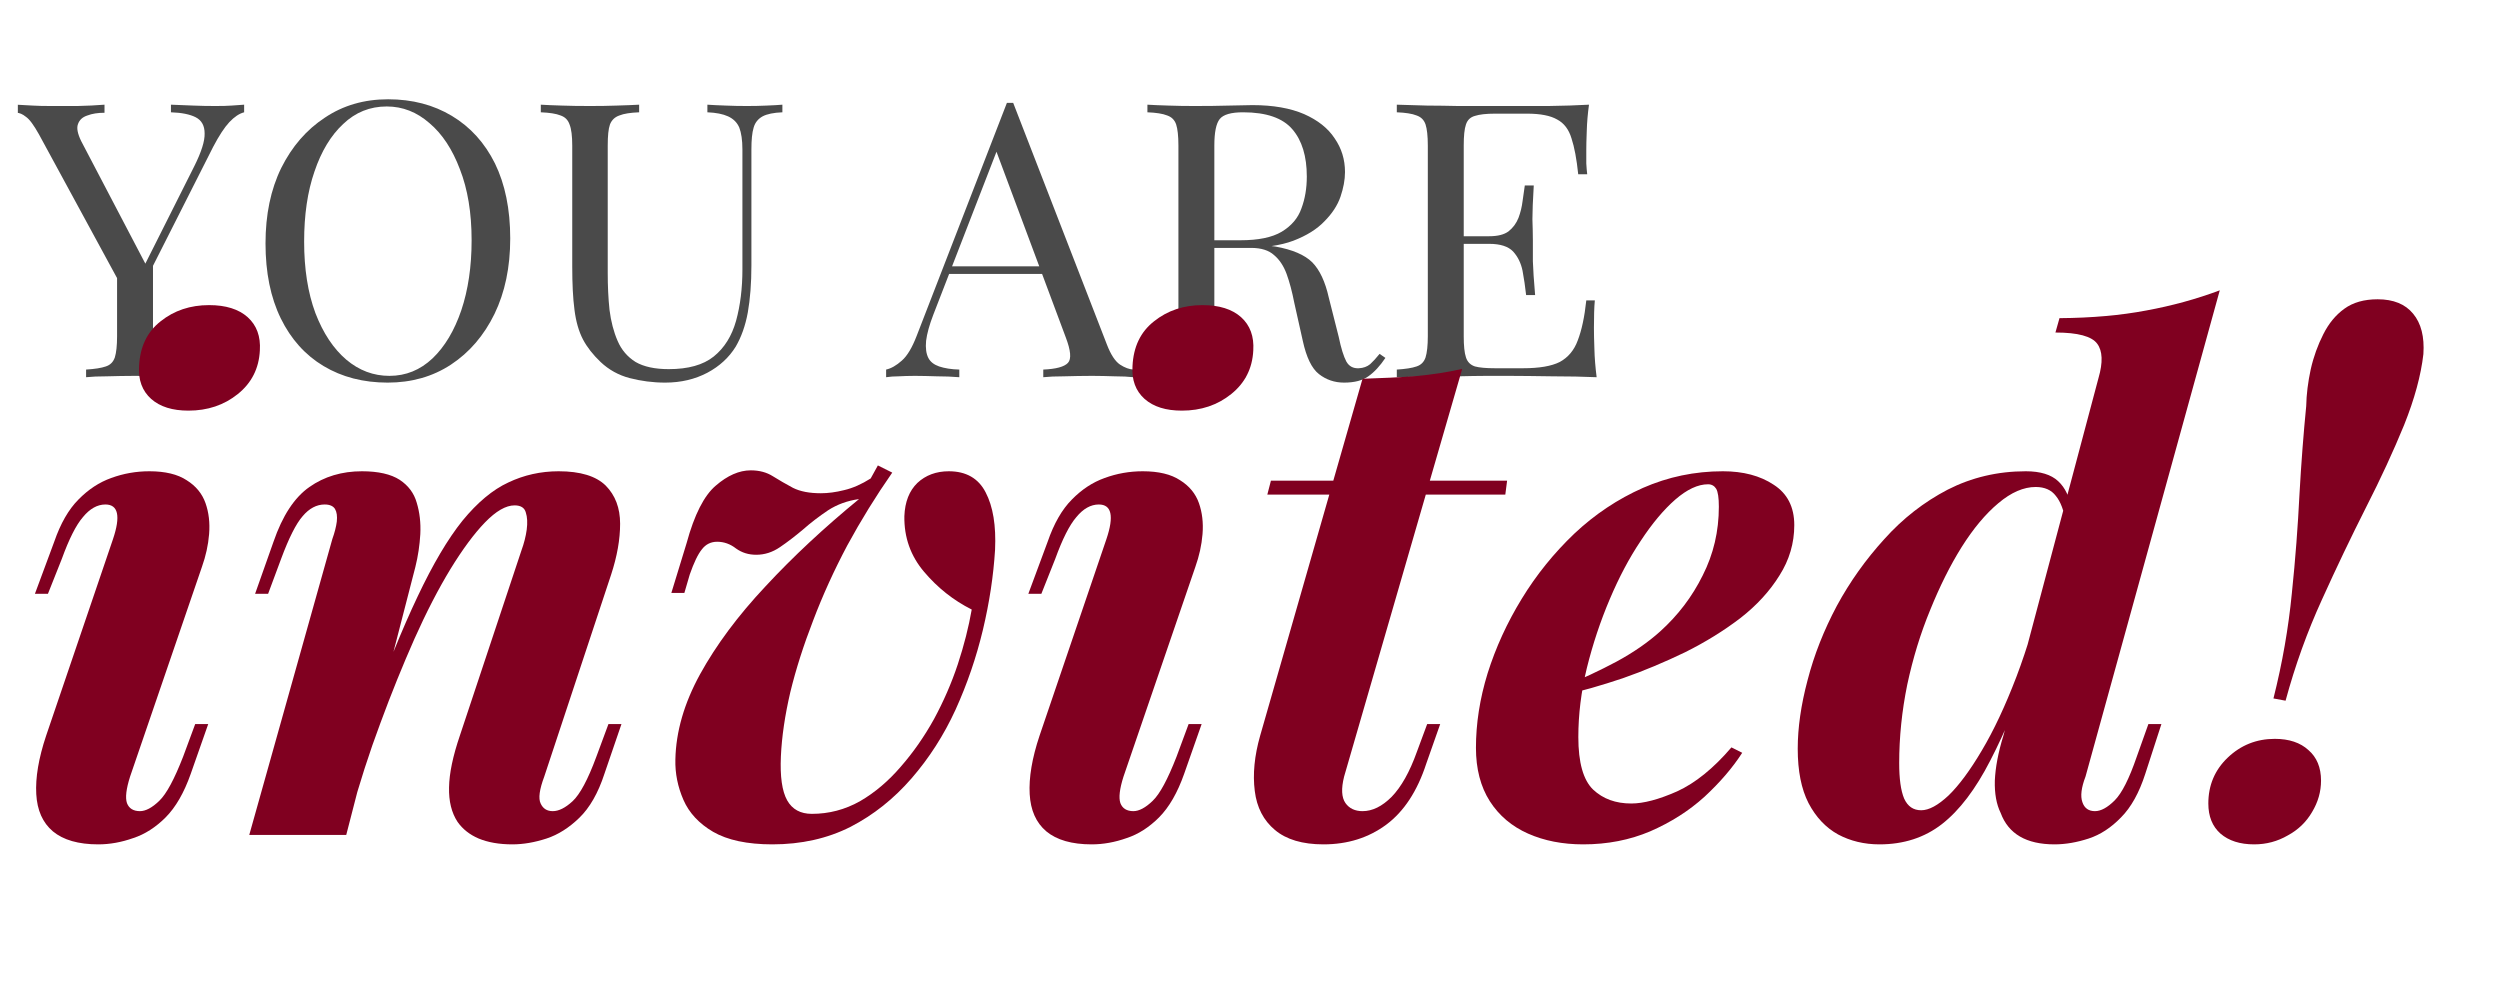 <svg xmlns="http://www.w3.org/2000/svg" xmlns:xlink="http://www.w3.org/1999/xlink" width="116" zoomAndPan="magnify" viewBox="0 0 87 34.5" height="46" preserveAspectRatio="xMidYMid meet" version="1.0"><defs><g/><clipPath id="0b4e74ec40"><path d="M 0.621 3 L 9 3 L 9 14 L 0.621 14 Z M 0.621 3 " clip-rule="nonzero"/></clipPath></defs><g clip-path="url(#0b4e74ec40)"><g fill="#4a4a4a" fill-opacity="1"><g transform="translate(0.621, 13.127)"><g><path d="M 7.875 -9.484 L 7.875 -9.219 C 7.707 -9.176 7.535 -9.062 7.359 -8.875 C 7.191 -8.695 7.004 -8.41 6.797 -8.016 L 4.094 -2.672 L 3.875 -2.672 L 0.734 -8.453 C 0.555 -8.773 0.406 -8.977 0.281 -9.062 C 0.164 -9.156 0.055 -9.203 -0.047 -9.203 L -0.047 -9.484 C 0.141 -9.473 0.328 -9.461 0.516 -9.453 C 0.703 -9.441 0.91 -9.438 1.141 -9.438 C 1.43 -9.438 1.742 -9.438 2.078 -9.438 C 2.41 -9.445 2.723 -9.461 3.016 -9.484 L 3.016 -9.203 C 2.785 -9.203 2.586 -9.172 2.422 -9.109 C 2.254 -9.055 2.145 -8.957 2.094 -8.812 C 2.039 -8.676 2.078 -8.477 2.203 -8.219 L 4.469 -3.891 L 4.359 -3.797 L 6.141 -7.344 C 6.391 -7.844 6.508 -8.223 6.5 -8.484 C 6.5 -8.754 6.395 -8.941 6.188 -9.047 C 5.988 -9.148 5.703 -9.207 5.328 -9.219 L 5.328 -9.484 C 5.586 -9.473 5.848 -9.461 6.109 -9.453 C 6.379 -9.441 6.633 -9.438 6.875 -9.438 C 7.102 -9.438 7.289 -9.441 7.438 -9.453 C 7.594 -9.461 7.738 -9.473 7.875 -9.484 Z M 4.703 -4.078 L 4.703 -1.422 C 4.703 -1.098 4.727 -0.852 4.781 -0.688 C 4.832 -0.531 4.938 -0.426 5.094 -0.375 C 5.25 -0.32 5.477 -0.285 5.781 -0.266 L 5.781 0 C 5.582 -0.02 5.328 -0.031 5.016 -0.031 C 4.703 -0.039 4.391 -0.047 4.078 -0.047 C 3.734 -0.047 3.41 -0.039 3.109 -0.031 C 2.805 -0.031 2.562 -0.02 2.375 0 L 2.375 -0.266 C 2.676 -0.285 2.906 -0.32 3.062 -0.375 C 3.219 -0.426 3.32 -0.531 3.375 -0.688 C 3.426 -0.852 3.453 -1.098 3.453 -1.422 L 3.453 -4.172 L 4.172 -3.328 Z M 4.703 -4.078 "/></g></g></g></g><g fill="#4a4a4a" fill-opacity="1"><g transform="translate(8.537, 13.127)"><g><path d="M 4.969 -9.672 C 5.812 -9.672 6.551 -9.477 7.188 -9.094 C 7.832 -8.707 8.332 -8.156 8.688 -7.438 C 9.039 -6.719 9.219 -5.848 9.219 -4.828 C 9.219 -3.828 9.035 -2.953 8.672 -2.203 C 8.305 -1.453 7.801 -0.863 7.156 -0.438 C 6.52 -0.02 5.785 0.188 4.953 0.188 C 4.109 0.188 3.363 -0.004 2.719 -0.391 C 2.082 -0.773 1.586 -1.328 1.234 -2.047 C 0.879 -2.773 0.703 -3.645 0.703 -4.656 C 0.703 -5.656 0.883 -6.531 1.25 -7.281 C 1.625 -8.031 2.129 -8.613 2.766 -9.031 C 3.398 -9.457 4.133 -9.672 4.969 -9.672 Z M 4.922 -9.422 C 4.336 -9.422 3.832 -9.219 3.406 -8.812 C 2.977 -8.414 2.645 -7.863 2.406 -7.156 C 2.164 -6.457 2.047 -5.645 2.047 -4.719 C 2.047 -3.77 2.176 -2.941 2.438 -2.234 C 2.707 -1.535 3.066 -0.992 3.516 -0.609 C 3.961 -0.234 4.461 -0.047 5.016 -0.047 C 5.586 -0.047 6.086 -0.25 6.516 -0.656 C 6.941 -1.062 7.273 -1.617 7.516 -2.328 C 7.754 -3.035 7.875 -3.848 7.875 -4.766 C 7.875 -5.723 7.738 -6.547 7.469 -7.234 C 7.207 -7.93 6.852 -8.469 6.406 -8.844 C 5.969 -9.227 5.473 -9.422 4.922 -9.422 Z M 4.922 -9.422 "/></g></g></g><g fill="#4a4a4a" fill-opacity="1"><g transform="translate(18.461, 13.127)"><g><path d="M 8.766 -9.484 L 8.766 -9.219 C 8.461 -9.207 8.234 -9.16 8.078 -9.078 C 7.922 -8.992 7.816 -8.863 7.766 -8.688 C 7.711 -8.508 7.688 -8.254 7.688 -7.922 L 7.688 -3.891 C 7.688 -3.266 7.645 -2.719 7.562 -2.25 C 7.477 -1.789 7.336 -1.395 7.141 -1.062 C 6.91 -0.688 6.582 -0.383 6.156 -0.156 C 5.727 0.07 5.238 0.188 4.688 0.188 C 4.258 0.188 3.848 0.133 3.453 0.031 C 3.066 -0.07 2.727 -0.258 2.438 -0.531 C 2.176 -0.781 1.973 -1.039 1.828 -1.312 C 1.68 -1.594 1.582 -1.938 1.531 -2.344 C 1.477 -2.75 1.453 -3.254 1.453 -3.859 L 1.453 -8.062 C 1.453 -8.395 1.422 -8.641 1.359 -8.797 C 1.305 -8.953 1.203 -9.055 1.047 -9.109 C 0.891 -9.172 0.66 -9.207 0.359 -9.219 L 0.359 -9.484 C 0.547 -9.473 0.789 -9.461 1.094 -9.453 C 1.395 -9.441 1.723 -9.438 2.078 -9.438 C 2.391 -9.438 2.695 -9.441 3 -9.453 C 3.312 -9.461 3.57 -9.473 3.781 -9.484 L 3.781 -9.219 C 3.477 -9.207 3.25 -9.172 3.094 -9.109 C 2.938 -9.055 2.828 -8.953 2.766 -8.797 C 2.711 -8.641 2.688 -8.395 2.688 -8.062 L 2.688 -3.625 C 2.688 -3.176 2.707 -2.75 2.75 -2.344 C 2.801 -1.938 2.895 -1.578 3.031 -1.266 C 3.164 -0.953 3.375 -0.707 3.656 -0.531 C 3.945 -0.363 4.332 -0.281 4.812 -0.281 C 5.488 -0.281 6.008 -0.426 6.375 -0.719 C 6.75 -1.02 7.008 -1.438 7.156 -1.969 C 7.301 -2.5 7.375 -3.094 7.375 -3.75 L 7.375 -7.922 C 7.375 -8.254 7.336 -8.508 7.266 -8.688 C 7.191 -8.863 7.062 -8.992 6.875 -9.078 C 6.695 -9.16 6.457 -9.207 6.156 -9.219 L 6.156 -9.484 C 6.32 -9.473 6.535 -9.461 6.797 -9.453 C 7.055 -9.441 7.301 -9.438 7.531 -9.438 C 7.758 -9.438 7.988 -9.441 8.219 -9.453 C 8.445 -9.461 8.629 -9.473 8.766 -9.484 Z M 8.766 -9.484 "/></g></g></g><g fill="#4a4a4a" fill-opacity="1"><g transform="translate(27.596, 13.127)"><g/></g></g><g fill="#4a4a4a" fill-opacity="1"><g transform="translate(30.931, 13.127)"><g><path d="M 4.328 -9.547 L 7.594 -1.125 C 7.727 -0.781 7.879 -0.551 8.047 -0.438 C 8.211 -0.332 8.367 -0.273 8.516 -0.266 L 8.516 0 C 8.336 -0.02 8.117 -0.031 7.859 -0.031 C 7.598 -0.039 7.336 -0.047 7.078 -0.047 C 6.734 -0.047 6.41 -0.039 6.109 -0.031 C 5.805 -0.031 5.562 -0.02 5.375 0 L 5.375 -0.266 C 5.82 -0.285 6.109 -0.363 6.234 -0.5 C 6.359 -0.633 6.332 -0.93 6.156 -1.391 L 3.672 -8.047 L 3.891 -8.219 L 1.547 -2.172 C 1.41 -1.816 1.328 -1.516 1.297 -1.266 C 1.273 -1.016 1.301 -0.816 1.375 -0.672 C 1.445 -0.535 1.57 -0.438 1.75 -0.375 C 1.938 -0.312 2.172 -0.273 2.453 -0.266 L 2.453 0 C 2.203 -0.02 1.941 -0.031 1.672 -0.031 C 1.398 -0.039 1.145 -0.047 0.906 -0.047 C 0.688 -0.047 0.5 -0.039 0.344 -0.031 C 0.188 -0.031 0.039 -0.02 -0.094 0 L -0.094 -0.266 C 0.082 -0.305 0.266 -0.41 0.453 -0.578 C 0.641 -0.742 0.812 -1.031 0.969 -1.438 L 4.109 -9.547 C 4.148 -9.547 4.188 -9.547 4.219 -9.547 C 4.25 -9.547 4.285 -9.547 4.328 -9.547 Z M 5.953 -3.859 L 5.953 -3.594 L 1.969 -3.594 L 2.109 -3.859 Z M 5.953 -3.859 "/></g></g></g><g fill="#4a4a4a" fill-opacity="1"><g transform="translate(39.368, 13.127)"><g><path d="M 0.562 -9.484 C 0.75 -9.473 0.992 -9.461 1.297 -9.453 C 1.598 -9.441 1.898 -9.438 2.203 -9.438 C 2.617 -9.438 3.02 -9.441 3.406 -9.453 C 3.789 -9.461 4.062 -9.469 4.219 -9.469 C 4.938 -9.469 5.535 -9.363 6.016 -9.156 C 6.492 -8.945 6.848 -8.664 7.078 -8.312 C 7.316 -7.969 7.438 -7.578 7.438 -7.141 C 7.438 -6.867 7.383 -6.582 7.281 -6.281 C 7.176 -5.977 6.988 -5.691 6.719 -5.422 C 6.457 -5.148 6.098 -4.926 5.641 -4.75 C 5.191 -4.582 4.617 -4.5 3.922 -4.5 L 2.641 -4.5 L 2.641 -4.766 L 3.797 -4.766 C 4.422 -4.766 4.898 -4.863 5.234 -5.062 C 5.578 -5.27 5.805 -5.539 5.922 -5.875 C 6.047 -6.207 6.109 -6.578 6.109 -6.984 C 6.109 -7.691 5.941 -8.238 5.609 -8.625 C 5.273 -9.02 4.703 -9.219 3.891 -9.219 C 3.473 -9.219 3.203 -9.141 3.078 -8.984 C 2.953 -8.828 2.891 -8.52 2.891 -8.062 L 2.891 -1.422 C 2.891 -1.098 2.914 -0.852 2.969 -0.688 C 3.02 -0.531 3.125 -0.426 3.281 -0.375 C 3.438 -0.32 3.672 -0.285 3.984 -0.266 L 3.984 0 C 3.773 -0.02 3.516 -0.031 3.203 -0.031 C 2.898 -0.039 2.594 -0.047 2.281 -0.047 C 1.926 -0.047 1.598 -0.039 1.297 -0.031 C 0.992 -0.031 0.75 -0.02 0.562 0 L 0.562 -0.266 C 0.863 -0.285 1.094 -0.32 1.25 -0.375 C 1.406 -0.426 1.508 -0.531 1.562 -0.688 C 1.613 -0.852 1.641 -1.098 1.641 -1.422 L 1.641 -8.062 C 1.641 -8.395 1.613 -8.641 1.562 -8.797 C 1.508 -8.953 1.406 -9.055 1.25 -9.109 C 1.094 -9.172 0.863 -9.207 0.562 -9.219 Z M 2.688 -4.734 C 3.176 -4.711 3.555 -4.691 3.828 -4.672 C 4.109 -4.648 4.332 -4.629 4.5 -4.609 C 4.676 -4.586 4.848 -4.566 5.016 -4.547 C 5.609 -4.441 6.035 -4.258 6.297 -4 C 6.555 -3.738 6.75 -3.328 6.875 -2.766 L 7.219 -1.406 C 7.301 -1.008 7.391 -0.723 7.484 -0.547 C 7.578 -0.379 7.723 -0.301 7.922 -0.312 C 8.078 -0.32 8.207 -0.367 8.312 -0.453 C 8.414 -0.547 8.523 -0.664 8.641 -0.812 L 8.844 -0.672 C 8.656 -0.391 8.457 -0.176 8.25 -0.031 C 8.051 0.113 7.77 0.188 7.406 0.188 C 7.07 0.188 6.781 0.086 6.531 -0.109 C 6.281 -0.305 6.094 -0.691 5.969 -1.266 L 5.672 -2.594 C 5.598 -2.977 5.508 -3.312 5.406 -3.594 C 5.301 -3.875 5.156 -4.094 4.969 -4.25 C 4.789 -4.414 4.523 -4.5 4.172 -4.5 L 2.719 -4.5 Z M 2.688 -4.734 "/></g></g></g><g fill="#4a4a4a" fill-opacity="1"><g transform="translate(48.047, 13.127)"><g><path d="M 7.25 -9.484 C 7.207 -9.172 7.18 -8.863 7.172 -8.562 C 7.16 -8.27 7.156 -8.051 7.156 -7.906 C 7.156 -7.738 7.156 -7.582 7.156 -7.438 C 7.164 -7.289 7.176 -7.164 7.188 -7.062 L 6.875 -7.062 C 6.82 -7.594 6.742 -8.008 6.641 -8.312 C 6.547 -8.625 6.379 -8.844 6.141 -8.969 C 5.91 -9.102 5.562 -9.172 5.094 -9.172 L 3.984 -9.172 C 3.672 -9.172 3.438 -9.145 3.281 -9.094 C 3.125 -9.051 3.02 -8.953 2.969 -8.797 C 2.914 -8.641 2.891 -8.395 2.891 -8.062 L 2.891 -1.422 C 2.891 -1.098 2.914 -0.852 2.969 -0.688 C 3.02 -0.531 3.125 -0.426 3.281 -0.375 C 3.438 -0.332 3.672 -0.312 3.984 -0.312 L 4.953 -0.312 C 5.516 -0.312 5.941 -0.383 6.234 -0.531 C 6.523 -0.688 6.734 -0.938 6.859 -1.281 C 6.992 -1.625 7.094 -2.086 7.156 -2.672 L 7.453 -2.672 C 7.43 -2.43 7.422 -2.113 7.422 -1.719 C 7.422 -1.539 7.426 -1.297 7.438 -0.984 C 7.445 -0.672 7.473 -0.344 7.516 0 C 7.055 -0.02 6.539 -0.031 5.969 -0.031 C 5.395 -0.039 4.891 -0.047 4.453 -0.047 C 4.254 -0.047 4 -0.047 3.688 -0.047 C 3.383 -0.047 3.051 -0.039 2.688 -0.031 C 2.332 -0.031 1.973 -0.023 1.609 -0.016 C 1.242 -0.016 0.895 -0.008 0.562 0 L 0.562 -0.266 C 0.863 -0.285 1.094 -0.32 1.25 -0.375 C 1.406 -0.426 1.508 -0.531 1.562 -0.688 C 1.613 -0.852 1.641 -1.098 1.641 -1.422 L 1.641 -8.062 C 1.641 -8.395 1.613 -8.641 1.562 -8.797 C 1.508 -8.953 1.406 -9.055 1.25 -9.109 C 1.094 -9.172 0.863 -9.207 0.562 -9.219 L 0.562 -9.484 C 0.895 -9.473 1.242 -9.461 1.609 -9.453 C 1.973 -9.453 2.332 -9.445 2.688 -9.438 C 3.051 -9.438 3.383 -9.438 3.688 -9.438 C 4 -9.438 4.254 -9.438 4.453 -9.438 C 4.859 -9.438 5.32 -9.438 5.844 -9.438 C 6.363 -9.445 6.832 -9.461 7.25 -9.484 Z M 4.938 -4.906 C 4.938 -4.906 4.938 -4.859 4.938 -4.766 C 4.938 -4.68 4.938 -4.641 4.938 -4.641 L 2.484 -4.641 C 2.484 -4.641 2.484 -4.68 2.484 -4.766 C 2.484 -4.859 2.484 -4.906 2.484 -4.906 Z M 5.328 -6.672 C 5.297 -6.16 5.281 -5.77 5.281 -5.5 C 5.289 -5.238 5.297 -4.992 5.297 -4.766 C 5.297 -4.547 5.297 -4.301 5.297 -4.031 C 5.305 -3.758 5.332 -3.367 5.375 -2.859 L 5.062 -2.859 C 5.031 -3.148 4.988 -3.43 4.938 -3.703 C 4.883 -3.973 4.773 -4.195 4.609 -4.375 C 4.441 -4.551 4.164 -4.641 3.781 -4.641 L 3.781 -4.906 C 4.07 -4.906 4.297 -4.961 4.453 -5.078 C 4.609 -5.203 4.723 -5.359 4.797 -5.547 C 4.867 -5.734 4.914 -5.926 4.938 -6.125 C 4.969 -6.32 4.992 -6.504 5.016 -6.672 Z M 5.328 -6.672 "/></g></g></g><g fill="#800020" fill-opacity="1"><g transform="translate(0.621, 29.056)"><g><path d="M 4.219 -16.312 C 4.25 -16.988 4.5 -17.508 4.969 -17.875 C 5.438 -18.25 6 -18.438 6.656 -18.438 C 7.238 -18.438 7.688 -18.297 8 -18.016 C 8.312 -17.734 8.453 -17.348 8.422 -16.859 C 8.391 -16.234 8.133 -15.727 7.656 -15.344 C 7.176 -14.957 6.602 -14.766 5.938 -14.766 C 5.383 -14.766 4.953 -14.898 4.641 -15.172 C 4.328 -15.453 4.188 -15.832 4.219 -16.312 Z M 3.312 -10.297 C 3.582 -11.098 3.492 -11.5 3.047 -11.5 C 2.766 -11.5 2.504 -11.352 2.266 -11.062 C 2.023 -10.781 1.781 -10.297 1.531 -9.609 L 1.047 -8.391 L 0.594 -8.391 L 1.266 -10.203 C 1.484 -10.836 1.766 -11.328 2.109 -11.672 C 2.453 -12.023 2.832 -12.273 3.25 -12.422 C 3.676 -12.578 4.117 -12.656 4.578 -12.656 C 5.129 -12.656 5.562 -12.551 5.875 -12.344 C 6.195 -12.145 6.414 -11.879 6.531 -11.547 C 6.645 -11.223 6.688 -10.863 6.656 -10.469 C 6.625 -10.082 6.539 -9.703 6.406 -9.328 L 3.906 -2.031 C 3.77 -1.602 3.734 -1.297 3.797 -1.109 C 3.867 -0.922 4.02 -0.828 4.25 -0.828 C 4.445 -0.828 4.672 -0.945 4.922 -1.188 C 5.172 -1.426 5.445 -1.938 5.75 -2.719 L 6.172 -3.859 L 6.625 -3.859 L 6.016 -2.125 C 5.785 -1.469 5.492 -0.961 5.141 -0.609 C 4.797 -0.266 4.422 -0.023 4.016 0.109 C 3.609 0.254 3.203 0.328 2.797 0.328 C 2.109 0.328 1.582 0.176 1.219 -0.125 C 0.863 -0.426 0.672 -0.859 0.641 -1.422 C 0.609 -1.992 0.723 -2.672 0.984 -3.453 Z M 3.312 -10.297 "/></g></g></g><g fill="#800020" fill-opacity="1"><g transform="translate(8.299, 29.056)"><g><path d="M 3.75 0 L 0.375 0 L 3.266 -10.297 C 3.348 -10.523 3.398 -10.727 3.422 -10.906 C 3.441 -11.094 3.422 -11.238 3.359 -11.344 C 3.297 -11.445 3.176 -11.5 3 -11.5 C 2.719 -11.5 2.461 -11.363 2.234 -11.094 C 2.004 -10.832 1.754 -10.336 1.484 -9.609 L 1.031 -8.391 L 0.578 -8.391 L 1.219 -10.203 C 1.531 -11.109 1.945 -11.742 2.469 -12.109 C 2.988 -12.473 3.598 -12.656 4.297 -12.656 C 4.867 -12.656 5.305 -12.555 5.609 -12.359 C 5.91 -12.16 6.109 -11.895 6.203 -11.562 C 6.305 -11.227 6.348 -10.863 6.328 -10.469 C 6.305 -10.082 6.25 -9.703 6.156 -9.328 Z M 4.5 -4.031 C 5.125 -5.758 5.703 -7.18 6.234 -8.297 C 6.766 -9.422 7.285 -10.301 7.797 -10.938 C 8.316 -11.57 8.848 -12.016 9.391 -12.266 C 9.93 -12.523 10.516 -12.656 11.141 -12.656 C 11.898 -12.656 12.445 -12.488 12.781 -12.156 C 13.113 -11.82 13.281 -11.379 13.281 -10.828 C 13.281 -10.285 13.176 -9.695 12.969 -9.062 L 10.641 -2.031 C 10.473 -1.582 10.43 -1.27 10.516 -1.094 C 10.598 -0.914 10.738 -0.828 10.938 -0.828 C 11.145 -0.828 11.375 -0.941 11.625 -1.172 C 11.883 -1.41 12.16 -1.926 12.453 -2.719 L 12.875 -3.859 L 13.328 -3.859 L 12.734 -2.125 C 12.516 -1.457 12.223 -0.945 11.859 -0.594 C 11.504 -0.25 11.125 -0.008 10.719 0.125 C 10.312 0.258 9.914 0.328 9.531 0.328 C 9.07 0.328 8.68 0.258 8.359 0.125 C 8.047 -0.008 7.801 -0.203 7.625 -0.453 C 7.414 -0.773 7.316 -1.176 7.328 -1.656 C 7.336 -2.145 7.461 -2.742 7.703 -3.453 L 9.844 -9.891 C 9.938 -10.148 10 -10.395 10.031 -10.625 C 10.062 -10.863 10.051 -11.062 10 -11.219 C 9.957 -11.383 9.828 -11.469 9.609 -11.469 C 9.305 -11.469 8.961 -11.27 8.578 -10.875 C 8.203 -10.488 7.801 -9.945 7.375 -9.25 C 6.957 -8.562 6.539 -7.754 6.125 -6.828 C 5.719 -5.91 5.32 -4.93 4.938 -3.891 C 4.551 -2.859 4.207 -1.789 3.906 -0.688 Z M 4.5 -4.031 "/></g></g></g><g fill="#800020" fill-opacity="1"><g transform="translate(22.675, 29.056)"><g><path d="M 11.141 -7.844 C 10.504 -8.164 9.953 -8.602 9.484 -9.156 C 9.016 -9.707 8.785 -10.352 8.797 -11.094 C 8.816 -11.594 8.969 -11.977 9.25 -12.25 C 9.539 -12.52 9.906 -12.656 10.344 -12.656 C 10.945 -12.656 11.375 -12.41 11.625 -11.922 C 11.883 -11.43 11.992 -10.766 11.953 -9.922 C 11.898 -9.023 11.758 -8.098 11.531 -7.141 C 11.301 -6.18 10.984 -5.254 10.578 -4.359 C 10.172 -3.473 9.66 -2.676 9.047 -1.969 C 8.43 -1.258 7.723 -0.695 6.922 -0.281 C 6.117 0.125 5.211 0.328 4.203 0.328 C 3.328 0.328 2.641 0.18 2.141 -0.109 C 1.648 -0.398 1.305 -0.77 1.109 -1.219 C 0.91 -1.676 0.816 -2.145 0.828 -2.625 C 0.848 -3.594 1.133 -4.582 1.688 -5.594 C 2.25 -6.613 3.008 -7.633 3.969 -8.656 C 4.926 -9.688 6.008 -10.695 7.219 -11.688 C 6.82 -11.633 6.461 -11.504 6.141 -11.297 C 5.828 -11.086 5.535 -10.863 5.266 -10.625 C 4.992 -10.395 4.727 -10.191 4.469 -10.016 C 4.207 -9.836 3.93 -9.75 3.641 -9.75 C 3.379 -9.75 3.145 -9.82 2.938 -9.969 C 2.738 -10.125 2.52 -10.203 2.281 -10.203 C 2.062 -10.203 1.883 -10.113 1.75 -9.938 C 1.613 -9.77 1.473 -9.477 1.328 -9.062 L 1.141 -8.422 L 0.688 -8.422 L 1.219 -10.156 C 1.488 -11.145 1.828 -11.812 2.234 -12.156 C 2.641 -12.508 3.047 -12.688 3.453 -12.688 C 3.754 -12.688 4.008 -12.617 4.219 -12.484 C 4.438 -12.348 4.672 -12.211 4.922 -12.078 C 5.172 -11.953 5.492 -11.891 5.891 -11.891 C 6.141 -11.891 6.41 -11.926 6.703 -12 C 7.004 -12.07 7.312 -12.207 7.625 -12.406 L 7.875 -12.859 L 8.375 -12.609 C 7.801 -11.785 7.281 -10.941 6.812 -10.078 C 6.352 -9.211 5.957 -8.344 5.625 -7.469 C 5.289 -6.602 5.023 -5.77 4.828 -4.969 C 4.641 -4.164 4.531 -3.422 4.5 -2.734 C 4.469 -2.035 4.539 -1.523 4.719 -1.203 C 4.895 -0.891 5.18 -0.734 5.578 -0.734 C 6.172 -0.734 6.727 -0.879 7.25 -1.172 C 7.77 -1.473 8.242 -1.875 8.672 -2.375 C 9.109 -2.875 9.492 -3.426 9.828 -4.031 C 10.16 -4.645 10.438 -5.281 10.656 -5.938 C 10.875 -6.602 11.035 -7.238 11.141 -7.844 Z M 11.141 -7.844 "/></g></g></g><g fill="#800020" fill-opacity="1"><g transform="translate(35.192, 29.056)"><g><path d="M 4.219 -16.312 C 4.25 -16.988 4.5 -17.508 4.969 -17.875 C 5.438 -18.25 6 -18.438 6.656 -18.438 C 7.238 -18.438 7.688 -18.297 8 -18.016 C 8.312 -17.734 8.453 -17.348 8.422 -16.859 C 8.391 -16.234 8.133 -15.727 7.656 -15.344 C 7.176 -14.957 6.602 -14.766 5.938 -14.766 C 5.383 -14.766 4.953 -14.898 4.641 -15.172 C 4.328 -15.453 4.188 -15.832 4.219 -16.312 Z M 3.312 -10.297 C 3.582 -11.098 3.492 -11.5 3.047 -11.5 C 2.766 -11.5 2.504 -11.352 2.266 -11.062 C 2.023 -10.781 1.781 -10.297 1.531 -9.609 L 1.047 -8.391 L 0.594 -8.391 L 1.266 -10.203 C 1.484 -10.836 1.766 -11.328 2.109 -11.672 C 2.453 -12.023 2.832 -12.273 3.25 -12.422 C 3.676 -12.578 4.117 -12.656 4.578 -12.656 C 5.129 -12.656 5.562 -12.551 5.875 -12.344 C 6.195 -12.145 6.414 -11.879 6.531 -11.547 C 6.645 -11.223 6.688 -10.863 6.656 -10.469 C 6.625 -10.082 6.539 -9.703 6.406 -9.328 L 3.906 -2.031 C 3.77 -1.602 3.734 -1.297 3.797 -1.109 C 3.867 -0.922 4.02 -0.828 4.25 -0.828 C 4.445 -0.828 4.672 -0.945 4.922 -1.188 C 5.172 -1.426 5.445 -1.938 5.75 -2.719 L 6.172 -3.859 L 6.625 -3.859 L 6.016 -2.125 C 5.785 -1.469 5.492 -0.961 5.141 -0.609 C 4.797 -0.266 4.422 -0.023 4.016 0.109 C 3.609 0.254 3.203 0.328 2.797 0.328 C 2.109 0.328 1.582 0.176 1.219 -0.125 C 0.863 -0.426 0.672 -0.859 0.641 -1.422 C 0.609 -1.992 0.723 -2.672 0.984 -3.453 Z M 3.312 -10.297 "/></g></g></g><g fill="#800020" fill-opacity="1"><g transform="translate(42.869, 29.056)"><g><path d="M 9.578 -12.328 L 9.516 -11.844 L 1.234 -11.844 L 1.359 -12.328 Z M 3.906 -2.031 C 3.801 -1.613 3.816 -1.305 3.953 -1.109 C 4.086 -0.922 4.285 -0.828 4.547 -0.828 C 4.891 -0.828 5.227 -0.992 5.562 -1.328 C 5.895 -1.672 6.188 -2.191 6.438 -2.891 L 6.797 -3.859 L 7.25 -3.859 L 6.766 -2.484 C 6.453 -1.523 5.988 -0.816 5.375 -0.359 C 4.758 0.098 4.031 0.328 3.188 0.328 C 2.457 0.328 1.895 0.16 1.5 -0.172 C 1.102 -0.504 0.867 -0.957 0.797 -1.531 C 0.723 -2.113 0.785 -2.754 0.984 -3.453 L 4.547 -15.875 C 5.234 -15.895 5.852 -15.926 6.406 -15.969 C 6.969 -16.02 7.504 -16.102 8.016 -16.219 Z M 3.906 -2.031 "/></g></g></g><g fill="#800020" fill-opacity="1"><g transform="translate(51.285, 29.056)"><g><path d="M 3.125 -5.172 C 3.77 -5.43 4.383 -5.719 4.969 -6.031 C 5.562 -6.352 6.066 -6.703 6.484 -7.078 C 7.109 -7.641 7.602 -8.289 7.969 -9.031 C 8.344 -9.77 8.531 -10.566 8.531 -11.422 C 8.531 -11.734 8.5 -11.941 8.438 -12.047 C 8.375 -12.148 8.281 -12.203 8.156 -12.203 C 7.801 -12.203 7.422 -12.023 7.016 -11.672 C 6.609 -11.316 6.207 -10.836 5.812 -10.234 C 5.414 -9.641 5.055 -8.961 4.734 -8.203 C 4.41 -7.441 4.145 -6.645 3.938 -5.812 C 3.738 -4.988 3.641 -4.188 3.641 -3.406 C 3.641 -2.52 3.812 -1.91 4.156 -1.578 C 4.5 -1.254 4.941 -1.094 5.484 -1.094 C 5.91 -1.094 6.441 -1.234 7.078 -1.516 C 7.711 -1.805 8.344 -2.316 8.969 -3.047 L 9.344 -2.859 C 9.008 -2.336 8.57 -1.828 8.031 -1.328 C 7.488 -0.836 6.859 -0.438 6.141 -0.125 C 5.43 0.176 4.656 0.328 3.812 0.328 C 3.094 0.328 2.453 0.203 1.891 -0.047 C 1.328 -0.297 0.883 -0.672 0.562 -1.172 C 0.238 -1.68 0.078 -2.301 0.078 -3.031 C 0.078 -3.875 0.211 -4.738 0.484 -5.625 C 0.766 -6.52 1.16 -7.383 1.672 -8.219 C 2.18 -9.051 2.789 -9.805 3.5 -10.484 C 4.219 -11.16 5.016 -11.691 5.891 -12.078 C 6.766 -12.461 7.691 -12.656 8.672 -12.656 C 9.379 -12.656 9.969 -12.5 10.438 -12.188 C 10.914 -11.883 11.156 -11.414 11.156 -10.781 C 11.156 -10.156 10.984 -9.57 10.641 -9.031 C 10.305 -8.488 9.852 -7.992 9.281 -7.547 C 8.707 -7.109 8.066 -6.711 7.359 -6.359 C 6.648 -6.016 5.926 -5.711 5.188 -5.453 C 4.445 -5.203 3.75 -5.004 3.094 -4.859 Z M 3.125 -5.172 "/></g></g></g><g fill="#800020" fill-opacity="1"><g transform="translate(62.467, 29.056)"><g><path d="M 10.109 -2.031 C 9.961 -1.645 9.926 -1.348 10 -1.141 C 10.07 -0.93 10.219 -0.828 10.438 -0.828 C 10.645 -0.828 10.875 -0.953 11.125 -1.203 C 11.375 -1.453 11.629 -1.957 11.891 -2.719 L 12.297 -3.859 L 12.75 -3.859 L 12.188 -2.125 C 11.977 -1.469 11.695 -0.961 11.344 -0.609 C 11 -0.254 10.625 -0.008 10.219 0.125 C 9.812 0.258 9.414 0.328 9.031 0.328 C 8.051 0.328 7.426 -0.035 7.156 -0.766 C 7.008 -1.066 6.941 -1.441 6.953 -1.891 C 6.973 -2.348 7.07 -2.867 7.25 -3.453 L 10.562 -15.906 C 10.719 -16.445 10.703 -16.844 10.516 -17.094 C 10.328 -17.352 9.844 -17.484 9.062 -17.484 L 9.203 -17.984 C 10.328 -17.992 11.332 -18.082 12.219 -18.25 C 13.113 -18.414 13.969 -18.648 14.781 -18.953 Z M 4.391 -0.859 C 4.66 -0.859 4.977 -1.031 5.344 -1.375 C 5.707 -1.727 6.094 -2.25 6.5 -2.938 C 6.914 -3.633 7.316 -4.488 7.703 -5.5 C 8.086 -6.508 8.43 -7.664 8.734 -8.969 L 8.375 -6.391 C 7.844 -4.859 7.316 -3.594 6.797 -2.594 C 6.285 -1.594 5.723 -0.852 5.109 -0.375 C 4.504 0.094 3.781 0.328 2.938 0.328 C 2.406 0.328 1.926 0.211 1.5 -0.016 C 1.07 -0.254 0.727 -0.617 0.469 -1.109 C 0.219 -1.598 0.094 -2.227 0.094 -3 C 0.094 -3.727 0.207 -4.523 0.438 -5.391 C 0.664 -6.266 1.004 -7.125 1.453 -7.969 C 1.91 -8.812 2.461 -9.586 3.109 -10.297 C 3.754 -11.016 4.488 -11.586 5.312 -12.016 C 6.145 -12.441 7.051 -12.656 8.031 -12.656 C 8.539 -12.656 8.914 -12.539 9.156 -12.312 C 9.406 -12.082 9.555 -11.758 9.609 -11.344 L 9.422 -10.875 C 9.359 -11.289 9.242 -11.598 9.078 -11.797 C 8.922 -12.004 8.688 -12.109 8.375 -12.109 C 7.957 -12.109 7.523 -11.922 7.078 -11.547 C 6.629 -11.172 6.203 -10.66 5.797 -10.016 C 5.398 -9.379 5.035 -8.648 4.703 -7.828 C 4.367 -7.016 4.102 -6.148 3.906 -5.234 C 3.719 -4.316 3.625 -3.406 3.625 -2.5 C 3.625 -1.957 3.68 -1.547 3.797 -1.266 C 3.922 -0.992 4.117 -0.859 4.391 -0.859 Z M 4.391 -0.859 "/></g></g></g><g fill="#800020" fill-opacity="1"><g transform="translate(76.272, 29.056)"><g><path d="M 2.844 -4.75 C 3.156 -5.988 3.367 -7.207 3.484 -8.406 C 3.609 -9.602 3.695 -10.754 3.75 -11.859 C 3.812 -12.961 3.891 -13.984 3.984 -14.922 C 3.992 -15.336 4.047 -15.766 4.141 -16.203 C 4.242 -16.648 4.391 -17.055 4.578 -17.422 C 4.766 -17.797 5.008 -18.094 5.312 -18.312 C 5.613 -18.531 6 -18.641 6.469 -18.641 C 7.02 -18.641 7.43 -18.473 7.703 -18.141 C 7.984 -17.805 8.102 -17.336 8.062 -16.734 C 7.977 -15.992 7.754 -15.172 7.391 -14.266 C 7.023 -13.367 6.582 -12.41 6.062 -11.391 C 5.551 -10.379 5.039 -9.312 4.531 -8.188 C 4.02 -7.07 3.598 -5.898 3.266 -4.672 Z M 0.578 -1.094 C 0.578 -1.727 0.801 -2.258 1.25 -2.688 C 1.707 -3.125 2.254 -3.344 2.891 -3.344 C 3.391 -3.344 3.781 -3.211 4.062 -2.953 C 4.352 -2.703 4.5 -2.348 4.5 -1.891 C 4.5 -1.504 4.395 -1.141 4.188 -0.797 C 3.988 -0.453 3.707 -0.18 3.344 0.016 C 2.988 0.223 2.598 0.328 2.172 0.328 C 1.68 0.328 1.289 0.203 1 -0.047 C 0.719 -0.297 0.578 -0.645 0.578 -1.094 Z M 0.578 -1.094 "/></g></g></g></svg>